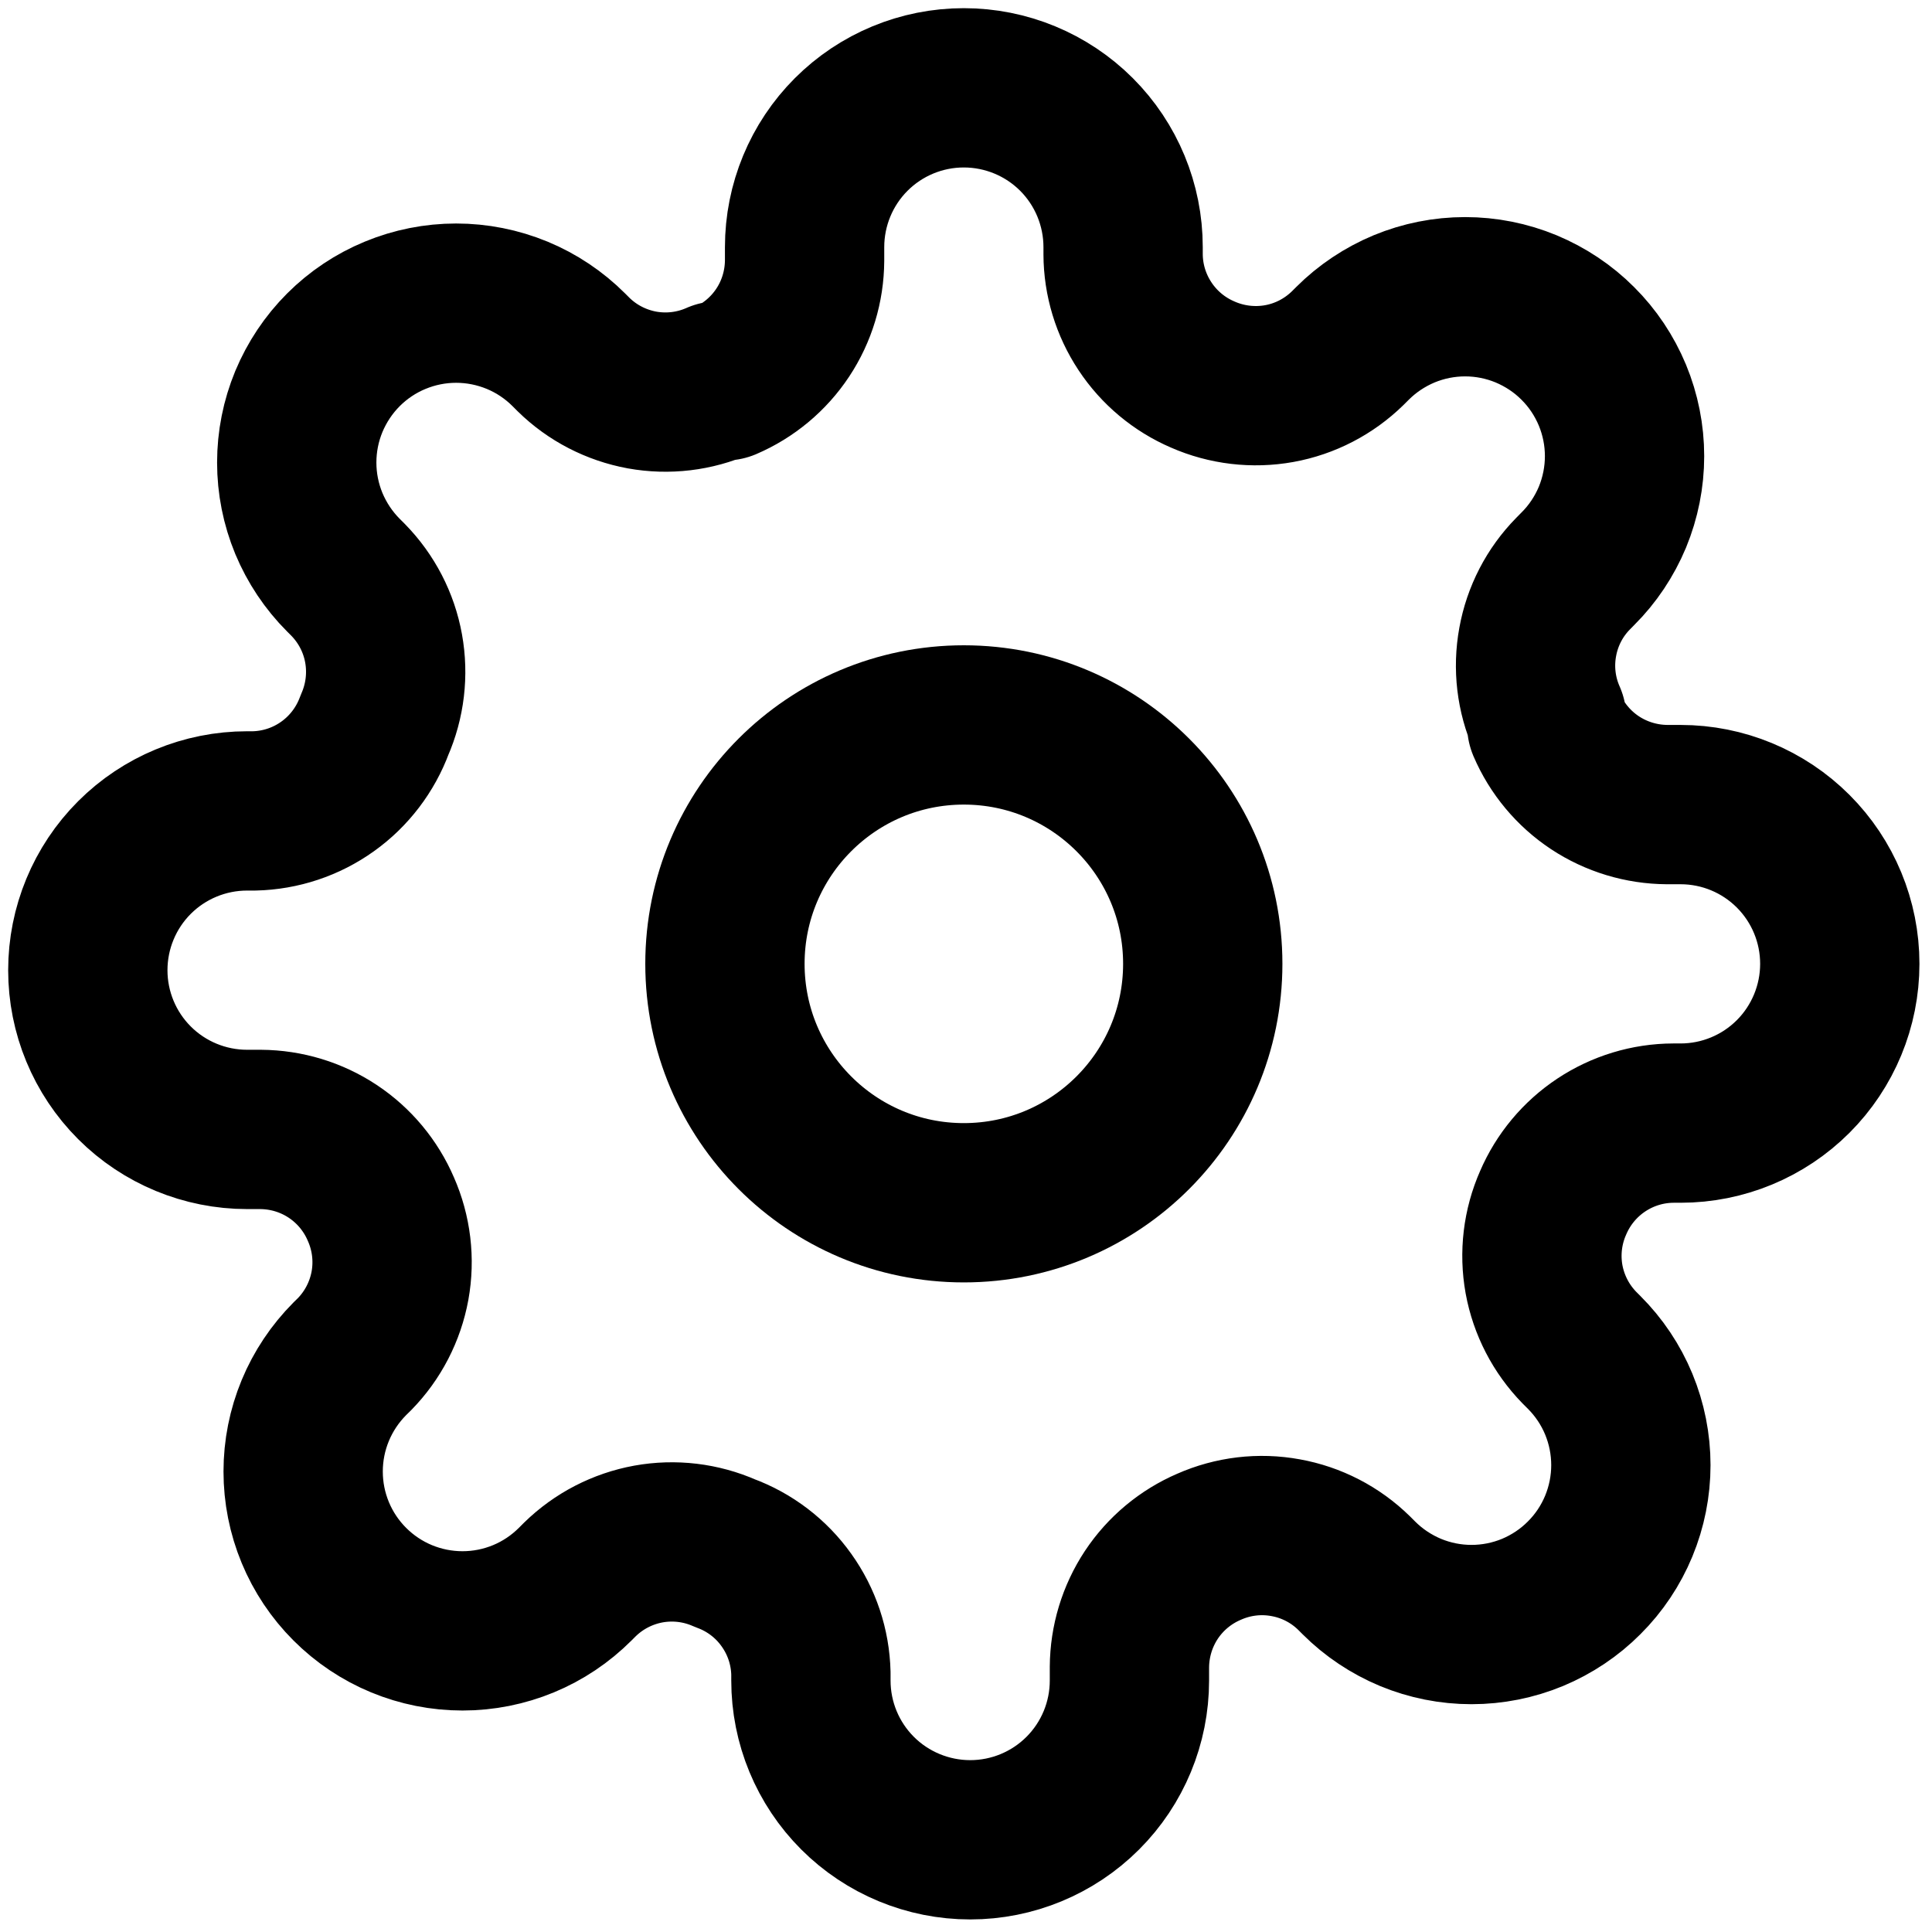 <svg width="22" height="22" viewBox="0 0 22 22" fill="none" xmlns="http://www.w3.org/2000/svg">
<path d="M10.975 13.696C12.478 13.696 13.696 12.478 13.696 10.975C13.696 9.473 12.478 8.255 10.975 8.255C9.473 8.255 8.255 9.473 8.255 10.975C8.255 12.478 9.473 13.696 10.975 13.696Z" stroke="black" stroke-width="1.814" stroke-linecap="round" stroke-linejoin="round"/>
<path d="M17.686 13.696C17.565 13.969 17.529 14.273 17.582 14.567C17.636 14.861 17.776 15.132 17.985 15.346L18.039 15.4C18.208 15.569 18.342 15.769 18.433 15.989C18.524 16.209 18.571 16.445 18.571 16.684C18.571 16.922 18.524 17.158 18.433 17.378C18.342 17.598 18.208 17.799 18.039 17.967C17.871 18.136 17.671 18.269 17.451 18.361C17.231 18.452 16.995 18.499 16.756 18.499C16.518 18.499 16.282 18.452 16.062 18.361C15.842 18.269 15.642 18.136 15.473 17.967L15.419 17.913C15.205 17.703 14.934 17.563 14.639 17.51C14.345 17.456 14.042 17.492 13.768 17.613C13.5 17.728 13.271 17.919 13.11 18.162C12.949 18.406 12.863 18.691 12.861 18.983V19.137C12.861 19.618 12.67 20.079 12.33 20.419C11.99 20.759 11.529 20.95 11.048 20.95C10.567 20.95 10.105 20.759 9.765 20.419C9.425 20.079 9.234 19.618 9.234 19.137V19.055C9.227 18.755 9.13 18.464 8.955 18.22C8.781 17.975 8.536 17.789 8.255 17.686C7.981 17.565 7.678 17.529 7.384 17.582C7.089 17.636 6.818 17.776 6.604 17.985L6.55 18.039C6.381 18.208 6.181 18.342 5.961 18.433C5.741 18.524 5.505 18.571 5.267 18.571C5.028 18.571 4.792 18.524 4.572 18.433C4.352 18.342 4.152 18.208 3.983 18.039C3.815 17.871 3.681 17.671 3.59 17.451C3.499 17.231 3.452 16.995 3.452 16.756C3.452 16.518 3.499 16.282 3.59 16.062C3.681 15.842 3.815 15.642 3.983 15.473L4.038 15.419C4.247 15.205 4.387 14.934 4.441 14.639C4.494 14.345 4.458 14.042 4.337 13.768C4.222 13.5 4.031 13.271 3.788 13.11C3.545 12.949 3.26 12.863 2.968 12.861H2.814C2.333 12.861 1.871 12.67 1.531 12.33C1.191 11.99 1 11.529 1 11.048C1 10.567 1.191 10.105 1.531 9.765C1.871 9.425 2.333 9.234 2.814 9.234H2.895C3.195 9.227 3.487 9.13 3.731 8.955C3.975 8.781 4.161 8.536 4.265 8.255C4.385 7.981 4.421 7.678 4.368 7.384C4.315 7.089 4.174 6.818 3.965 6.604L3.911 6.55C3.742 6.381 3.609 6.181 3.517 5.961C3.426 5.741 3.379 5.505 3.379 5.267C3.379 5.028 3.426 4.792 3.517 4.572C3.609 4.352 3.742 4.152 3.911 3.983C4.079 3.815 4.279 3.681 4.5 3.59C4.72 3.499 4.956 3.452 5.194 3.452C5.432 3.452 5.668 3.499 5.889 3.59C6.109 3.681 6.309 3.815 6.477 3.983L6.532 4.038C6.745 4.247 7.017 4.387 7.311 4.441C7.605 4.494 7.909 4.458 8.182 4.337H8.255C8.523 4.222 8.752 4.031 8.913 3.788C9.074 3.545 9.16 3.26 9.162 2.968V2.814C9.162 2.333 9.353 1.871 9.693 1.531C10.033 1.191 10.494 1 10.975 1C11.456 1 11.918 1.191 12.258 1.531C12.598 1.871 12.789 2.333 12.789 2.814V2.895C12.79 3.187 12.877 3.472 13.038 3.715C13.199 3.959 13.428 4.15 13.696 4.265C13.969 4.385 14.273 4.421 14.567 4.368C14.861 4.315 15.132 4.174 15.346 3.965L15.4 3.911C15.569 3.742 15.769 3.609 15.989 3.517C16.209 3.426 16.445 3.379 16.684 3.379C16.922 3.379 17.158 3.426 17.378 3.517C17.598 3.609 17.799 3.742 17.967 3.911C18.136 4.079 18.269 4.279 18.361 4.5C18.452 4.72 18.499 4.956 18.499 5.194C18.499 5.432 18.452 5.668 18.361 5.889C18.269 6.109 18.136 6.309 17.967 6.477L17.913 6.532C17.703 6.745 17.563 7.017 17.51 7.311C17.456 7.605 17.492 7.909 17.613 8.182V8.255C17.728 8.523 17.919 8.752 18.162 8.913C18.406 9.074 18.691 9.16 18.983 9.162H19.137C19.618 9.162 20.079 9.353 20.419 9.693C20.759 10.033 20.95 10.494 20.95 10.975C20.95 11.456 20.759 11.918 20.419 12.258C20.079 12.598 19.618 12.789 19.137 12.789H19.055C18.763 12.79 18.478 12.877 18.235 13.038C17.992 13.199 17.801 13.428 17.686 13.696Z" stroke="black" stroke-width="1.814" stroke-linecap="round" stroke-linejoin="round"/>
</svg>
